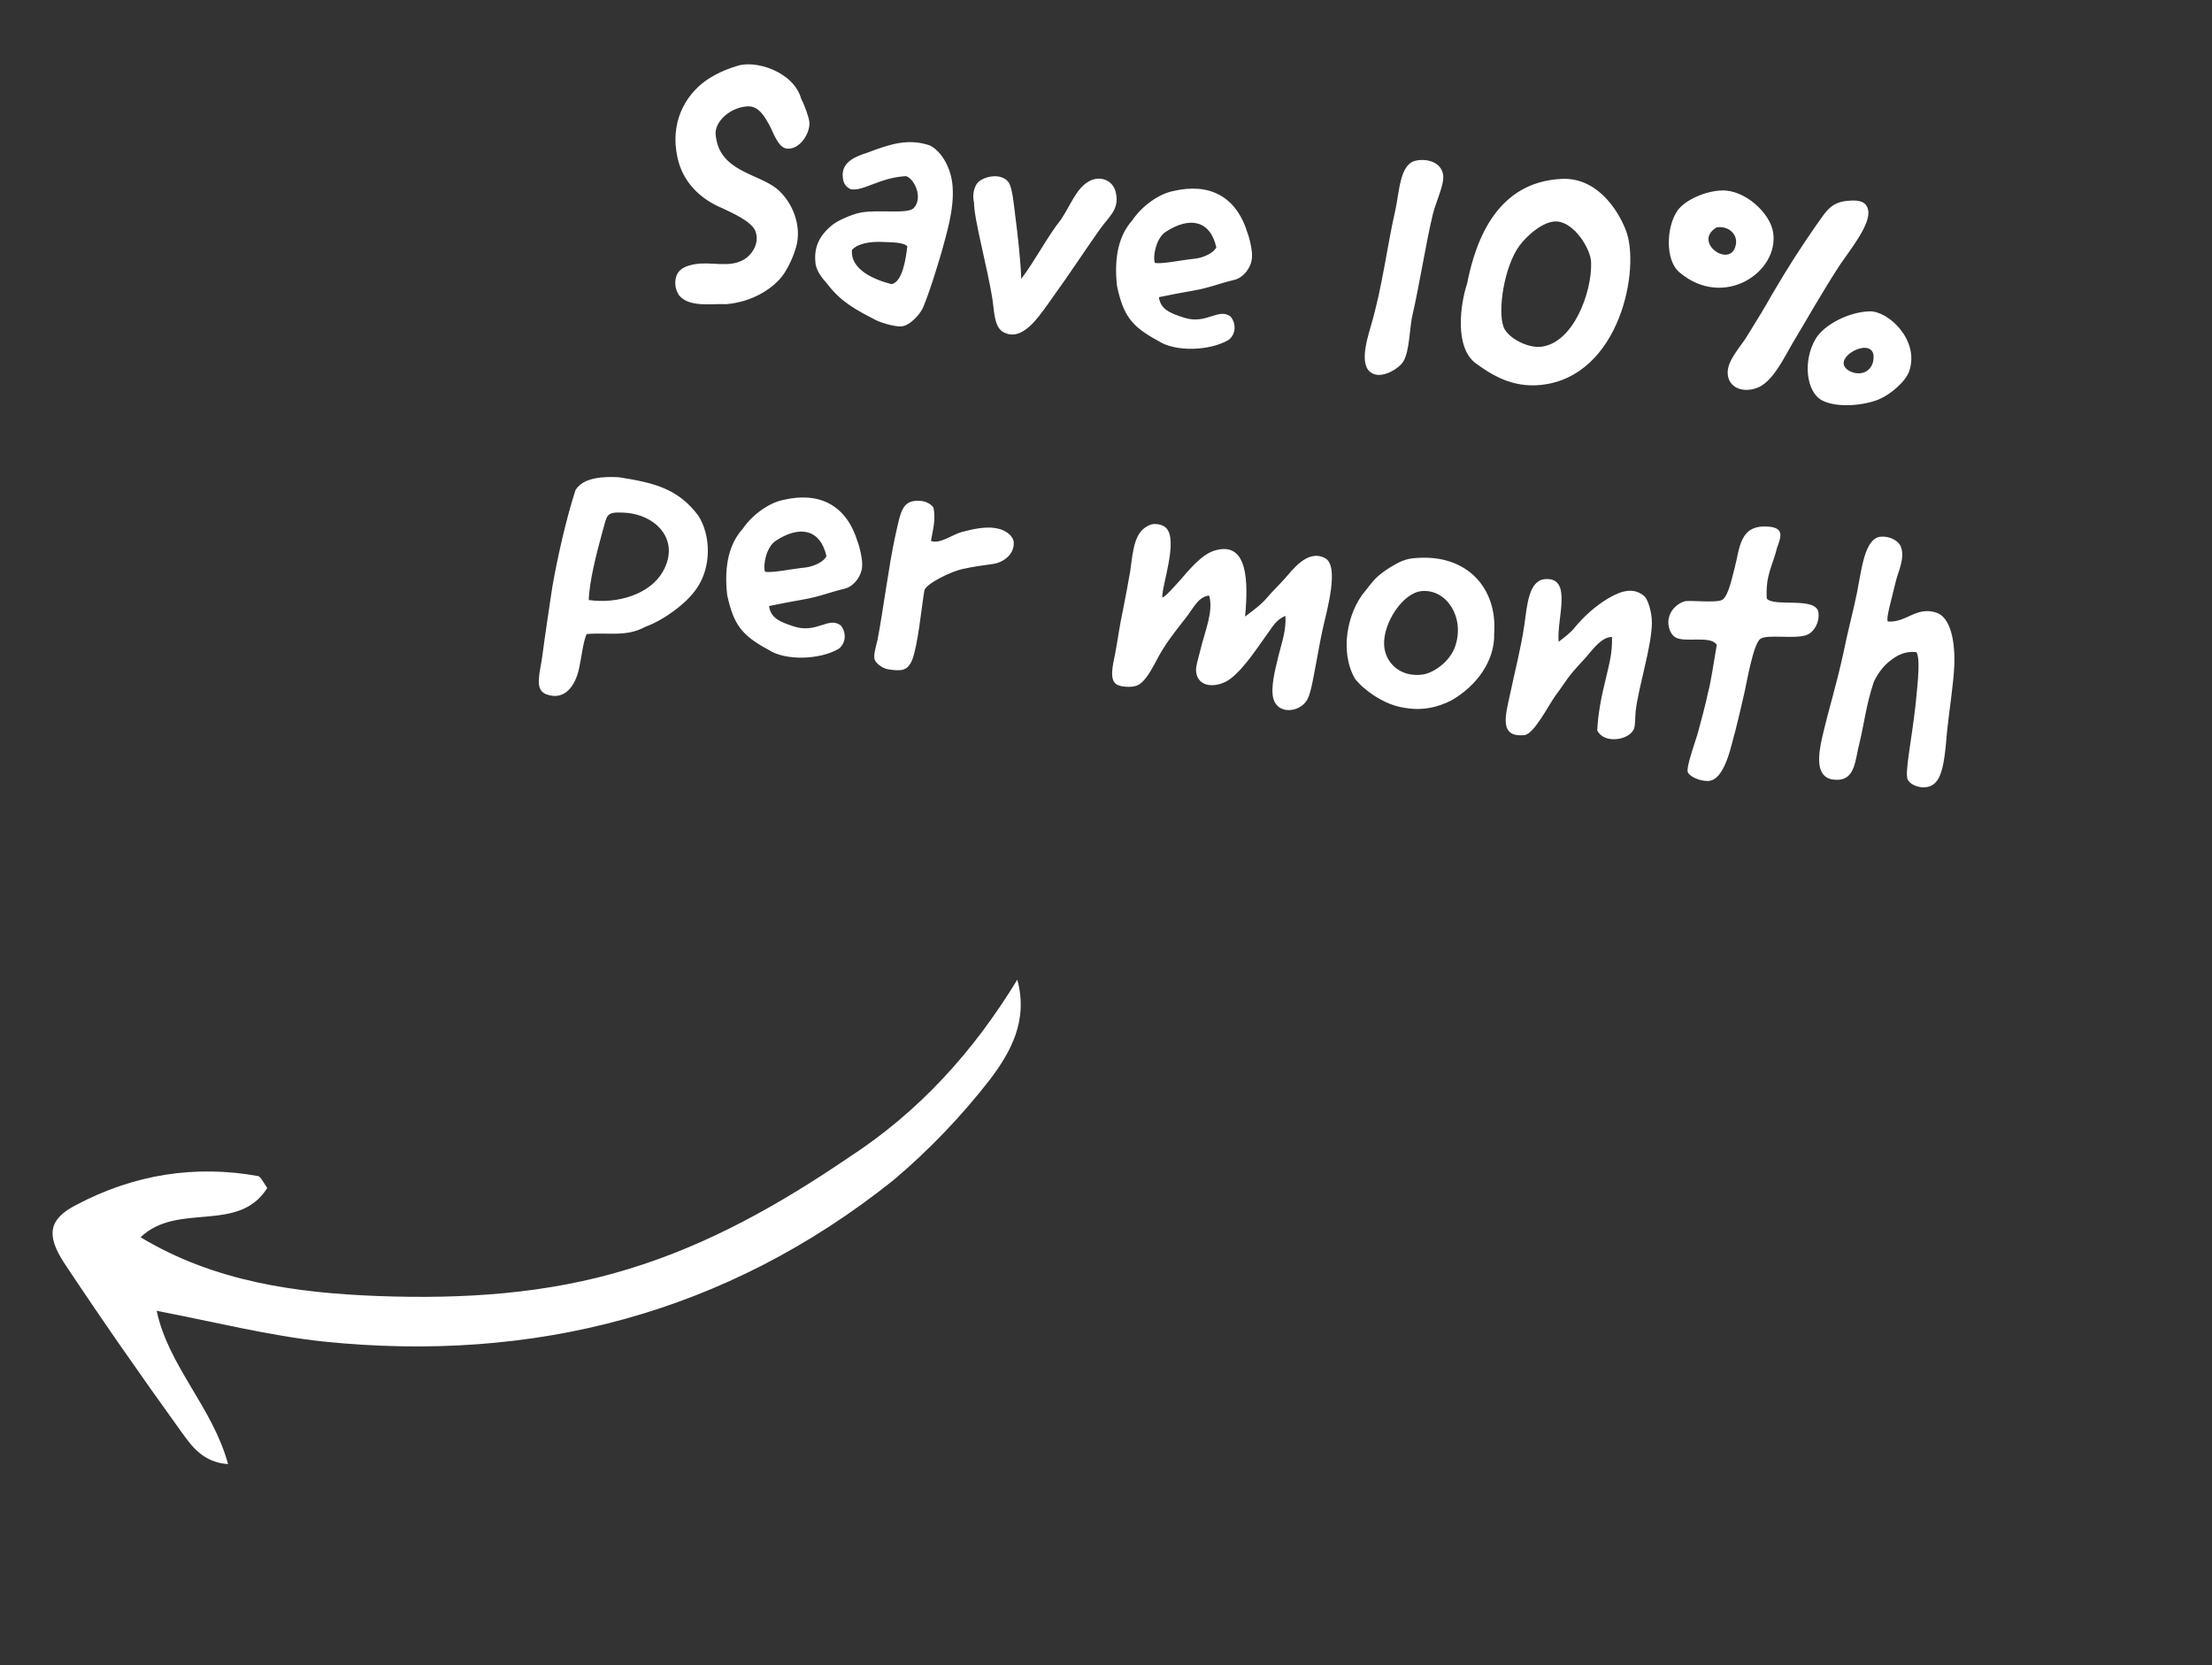 <svg width="89" height="67" viewBox="0 0 89 67" fill="none" xmlns="http://www.w3.org/2000/svg">
<rect x="0" y="0" width="89" height="67" fill="#333333" stroke="none"/>
<g clip-path="url(#clip0_1_121)">
<path d="M40.931 39.422C41.381 41.072 40.658 42.343 39.841 43.427C38.684 44.92 37.355 46.305 35.93 47.504C29.223 52.854 21.476 54.858 13.002 53.982C10.849 53.751 8.693 53.209 6.304 52.746C6.774 54.974 8.565 56.643 9.176 58.916C8.163 58.847 7.705 58.18 7.311 57.637C5.702 55.404 4.109 53.125 2.577 50.813C1.851 49.696 1.955 49.055 3.072 48.483C5.385 47.261 7.846 46.865 10.391 47.326C10.485 47.356 10.58 47.542 10.753 47.806C9.584 49.658 7.156 48.353 5.656 49.787C8.648 51.586 11.926 52.025 15.201 52.152C18.632 52.277 22.014 52.075 25.295 51.063C28.515 50.082 31.37 48.465 34.161 46.568C36.983 44.732 39.162 42.325 40.931 39.422Z" fill="white"/>
</g>
<path d="M29.617 2.667C29.137 2.814 28.781 2.988 28.418 3.231C27.566 3.831 26.944 4.934 27.26 6.347C27.468 7.312 28.155 8.004 29.073 8.382C29.434 8.56 30.243 8.899 30.397 9.309C30.583 9.821 30.208 10.303 29.911 10.455C29.327 10.787 28.637 10.518 27.964 10.63C27.548 10.699 27.279 10.854 27.206 11.142C27.164 11.278 27.12 11.555 27.312 11.871C27.722 12.392 28.643 12.208 29.216 12.24C30.253 12.152 31.039 11.643 31.442 11.15C31.7 10.84 31.978 10.207 32.061 9.822C32.253 8.927 31.786 8.019 31.24 7.582C30.447 6.963 28.92 6.887 28.794 5.41C28.749 4.899 29.373 4.317 30.081 4.279C30.548 4.257 30.792 4.747 30.947 5.017C31.123 5.345 31.302 5.927 31.648 5.978C32.19 6.049 32.618 5.319 32.563 4.905C32.563 4.779 32.369 4.209 32.238 3.984C31.945 2.884 30.365 2.38 29.617 2.667ZM34.226 7.614C34.737 7.71 35.388 7.145 36.449 7.088C36.765 7.163 37.162 7.937 36.765 8.374C36.513 8.629 35.324 8.419 34.62 8.556C34.217 8.641 33.699 8.882 33.483 9.056C33.145 9.33 32.731 9.78 32.807 10.534C32.815 10.858 33.063 11.18 33.29 11.429C33.834 12.148 34.434 12.464 35.222 12.871C35.449 12.993 36.009 13.151 36.25 13.134C36.589 13.127 37.003 12.664 37.13 12.396C37.432 11.667 37.652 10.916 37.89 10.125C38.076 9.426 38.39 8.446 38.33 7.539C38.295 6.803 37.892 6.085 37.41 5.851C36.553 5.564 35.84 5.785 34.916 6.138C34.45 6.286 33.893 6.495 33.904 7.059C33.92 7.314 33.972 7.489 34.226 7.614ZM35.537 9.737C35.803 9.751 36.34 9.737 36.505 9.909C36.453 10.396 36.309 11.366 35.866 11.432C35.208 11.265 34.208 10.864 34.279 10.055C34.517 9.798 35.005 9.709 35.537 9.737ZM41.09 11.221C41.066 10.515 40.945 9.39 40.849 8.69C40.803 8.333 40.742 7.567 40.583 7.339C40.301 6.943 39.583 7.079 39.328 7.362C39.264 7.44 39.092 7.731 39.189 8.15C39.196 8.883 39.752 10.827 39.941 12.114C40.016 12.741 40.045 13.265 40.466 13.408C41.154 13.692 41.772 12.771 42.117 12.301C43.255 10.717 43.713 9.977 44.289 9.179C44.604 8.733 45.044 8.427 44.901 7.779C44.803 7.234 44.246 7.048 43.811 7.298C43.303 7.583 43.078 8.249 42.693 8.828C42.159 9.49 41.646 10.491 41.09 11.221ZM46.629 11.958C46.975 11.882 47.563 11.775 48.008 11.695C48.667 11.581 49.008 11.42 49.658 11.263C50.047 11.177 50.361 10.732 50.373 10.353C50.4 10.102 50.263 9.525 50.183 9.348C49.732 7.878 48.633 7.355 47.219 7.685C46.644 7.793 45.961 8.27 45.561 8.862C45.051 9.428 44.805 10.289 44.944 11.514C45.2 12.695 45.52 13.137 46.599 13.715C47.27 14.165 48.653 14.128 49.417 13.687C49.675 13.517 49.789 13.093 49.517 12.741C49.021 12.365 48.553 13.075 47.64 12.783C47.041 12.593 46.692 12.43 46.629 11.958ZM46.905 9.327C47.857 8.709 48.687 8.852 48.938 9.949C48.843 10.178 48.414 10.372 48.087 10.408C47.589 10.454 46.711 10.644 46.464 10.576C46.379 10.313 46.513 9.581 46.905 9.327ZM56.913 6.479C56.317 6.656 56.302 7.738 56.142 8.454C55.803 9.938 55.621 11.538 55.16 13.108C54.983 13.723 54.622 14.882 55.334 15.069C55.704 15.165 56.273 14.844 56.458 14.554C56.729 14.118 56.7 13.186 56.846 12.61C57.105 11.483 57.361 9.849 57.642 8.653C57.77 8.104 58.175 7.33 58.046 6.95C57.902 6.442 57.261 6.375 56.913 6.479ZM62.821 7.199C60.288 7.327 59.392 9.555 59.028 11.417C58.762 12.206 58.505 13.981 59.381 14.622C59.969 15.05 60.824 15.618 62.006 15.489C65.195 15.149 66.023 10.759 65.408 9.244C65.086 8.422 64.237 7.122 62.821 7.199ZM61.13 9.893C61.426 9.488 62.096 8.882 62.641 8.911C63.354 8.958 64.002 10.026 64.018 10.548C64.061 11.749 63.309 13.81 61.999 13.954C61.486 14.013 60.669 13.617 60.493 13.148C60.252 12.489 60.522 10.73 61.13 9.893ZM74.388 8.077C73.665 8.127 73.486 8.489 73.074 9.065C72.427 9.996 71.938 10.761 71.338 11.782C70.993 12.393 70.686 12.896 70.314 13.491C70.089 13.889 69.539 14.437 69.513 14.955C69.493 15.544 70.04 15.827 70.653 15.624C71.323 15.412 71.8 14.351 72.142 13.781C72.722 12.815 73.346 11.698 74.066 10.605C74.384 10.132 75.289 9.016 75.165 8.454C75.101 8.124 74.829 8.039 74.388 8.077ZM69.265 7.665C68.573 7.691 67.773 8.071 67.491 8.478C67.043 9.121 66.985 10.48 67.581 10.965C69.353 12.46 71.595 10.95 71.341 9.347C71.225 8.575 70.199 7.622 69.265 7.665ZM69.837 9.865C69.637 10.829 68.075 9.75 69.067 9.15C69.54 9.073 69.939 9.425 69.837 9.865ZM75.23 12.529C74.426 12.543 73.416 13.042 73.059 13.624C72.531 14.498 72.664 15.779 73.318 16.115C73.932 16.433 75.043 16.31 75.618 16.061C76.09 15.857 76.695 15.33 76.822 14.921C77.235 13.669 75.964 12.508 75.23 12.529ZM75.379 14.459C75.326 14.96 74.856 15.15 74.428 14.936C73.494 14.444 75.505 13.389 75.379 14.459ZM23.601 25.515C24.482 25.439 25.192 25.641 25.954 25.228C26.73 24.943 27.601 24.289 27.998 23.725C28.656 22.823 28.597 21.508 28.087 20.736C27.272 19.651 26.283 19.42 24.898 19.204C24.324 19.172 23.463 19.194 23.154 19.725C22.779 20.882 22.435 22.409 22.224 23.611C22.08 24.581 21.952 25.398 21.814 26.44C21.738 27.037 21.48 27.742 21.967 27.934C22.725 28.225 23.159 27.581 23.303 26.878C23.41 26.396 23.45 25.88 23.601 25.515ZM26.666 23.008C26.148 23.911 24.854 24.31 23.689 24.145C23.71 23.401 23.999 22.263 24.249 21.36C24.427 20.732 24.385 20.601 25.03 20.626C26.35 20.652 27.408 21.707 26.666 23.008ZM30.943 24.387C31.289 24.311 31.877 24.203 32.322 24.123C32.981 24.01 33.322 23.849 33.972 23.692C34.361 23.606 34.676 23.16 34.687 22.781C34.714 22.531 34.577 21.953 34.497 21.776C34.046 20.307 32.947 19.783 31.533 20.113C30.958 20.222 30.275 20.699 29.875 21.29C29.365 21.856 29.119 22.717 29.258 23.942C29.514 25.123 29.834 25.565 30.913 26.143C31.584 26.594 32.967 26.556 33.731 26.116C33.989 25.946 34.104 25.521 33.831 25.169C33.336 24.793 32.867 25.504 31.954 25.211C31.355 25.021 31.006 24.858 30.943 24.387ZM31.22 21.755C32.171 21.137 33.001 21.281 33.252 22.377C33.157 22.607 32.728 22.801 32.401 22.837C31.903 22.883 31.025 23.072 30.779 23.004C30.694 22.742 30.827 22.01 31.22 21.755ZM37.557 20.422C37.446 20.27 37.232 20.163 37.022 20.155C36.267 20.104 36.242 20.608 36.009 21.625C35.765 22.74 35.526 24.615 35.308 25.747C35.236 26.035 35.146 26.349 35.184 26.522C35.236 26.696 35.511 26.894 35.719 26.93C36.245 27.013 36.512 27.013 36.701 26.555C36.93 25.987 37.081 24.413 37.192 23.763C37.217 23.526 38.231 22.985 38.819 22.878C39.065 22.819 39.679 22.729 39.979 22.69C40.265 22.65 40.814 22.384 40.789 21.818C40.761 21.547 40.446 21.331 40.156 21.273C39.662 21.151 39.068 21.313 38.678 21.413C38.315 21.516 37.795 21.911 37.458 21.764C37.534 21.307 37.66 20.912 37.557 20.422ZM46.769 24.051C46.714 23.637 47.436 21.728 46.91 21.237C46.77 21.095 46.452 21.048 46.29 21.115C45.645 21.357 45.598 22.07 45.474 22.986C45.403 23.387 45.302 23.953 45.183 24.546C45.049 25.151 44.968 25.791 44.876 26.259C44.761 26.825 44.637 27.332 44.912 27.53C45.054 27.644 45.529 27.68 45.765 27.578C46.031 27.465 46.269 27.067 46.497 26.641C46.888 25.866 47.32 25.376 47.777 24.777C48.023 24.45 48.239 23.995 48.651 23.967C48.837 24.606 48.471 25.413 48.291 26.182C48.219 26.47 48.114 26.797 48.123 26.981C48.169 27.746 49.05 27.669 49.51 27.31C50.107 26.852 50.651 25.965 51.094 25.364C51.245 25.127 51.439 24.894 51.718 24.783C51.757 25.35 51.579 25.838 51.458 26.318C51.354 26.771 51.159 27.427 51.203 27.938C51.281 28.805 52.306 28.701 52.604 28.142C52.761 27.848 52.865 27.127 52.952 26.7C53.045 26.217 53.126 25.719 53.23 25.265C53.39 24.55 53.9 22.774 53.314 22.459C52.607 22.089 52.012 22.927 51.677 23.3C51.469 23.532 51.171 23.824 50.962 24.07C50.754 24.315 50.509 24.501 50.096 24.809C50.223 23.471 50.237 21.727 48.855 22.159C48.316 22.328 47.796 22.991 47.444 23.39C47.254 23.595 46.933 23.97 46.769 24.051ZM57.002 22.452C56.549 22.475 56.31 22.605 55.949 22.82C55.376 23.182 55.291 23.328 54.918 23.796C54.21 24.636 53.889 26.221 54.52 27.315C54.88 27.775 55.64 28.306 56.343 28.45C57.182 28.637 57.847 28.467 58.413 28.175C59.402 27.603 60.155 26.598 60.118 25.482C60.249 23.694 59.059 22.302 57.002 22.452ZM55.69 25.96C55.643 25.068 56.447 23.844 57.214 23.784C58.207 23.705 58.933 24.837 58.559 25.98C58.368 26.594 57.714 27.06 57.269 27.14C56.325 27.28 55.729 26.654 55.69 25.96ZM62.711 25.825C62.626 24.901 63.296 23.212 62.16 23.304C61.506 23.362 61.444 24.355 61.333 25.146C61.187 26.13 60.959 26.964 60.759 27.929C60.569 28.796 60.307 29.683 61.331 29.58C61.715 29.55 62.301 28.387 62.582 27.994C63.073 27.341 62.974 27.345 63.767 26.499C64.086 26.139 64.42 25.639 64.858 25.629C64.875 26.264 64.765 26.646 64.611 27.306C64.442 27.978 64.295 28.709 64.265 29.395C64.532 29.93 65.502 29.807 65.733 29.353C65.805 29.205 65.784 28.865 65.811 28.615C65.932 27.6 66.447 26.049 66.464 25.079C66.469 24.63 66.3 24.091 66.144 23.976C65.639 23.557 65.056 23.876 64.666 24.102C64.155 24.415 63.718 24.819 63.364 25.246C63.185 25.467 62.987 25.615 62.711 25.825ZM71.086 24.087C71.032 23.124 71.323 22.775 71.498 22.047C71.674 21.573 71.796 21.22 71.095 21.188C69.989 21.128 70.004 22.059 69.794 22.853C69.705 23.168 69.547 23.996 69.293 24.138C69.054 24.268 68.095 24.153 67.795 24.192C67.505 24.274 67.239 24.527 67.169 24.788C67.075 25.017 67.127 25.459 67.403 25.643C67.787 25.88 68.807 25.551 69.075 25.945C68.934 26.747 68.853 27.386 68.714 27.906C68.674 28.155 68.395 29.196 68.327 29.442C68.276 29.662 67.844 30.827 67.904 31.059C67.981 31.264 68.413 31.436 68.724 31.427C69.43 31.402 69.676 29.866 69.824 29.402C69.895 29.128 70.147 28.071 70.204 27.795C70.281 27.466 70.543 25.902 70.831 25.707C71.105 25.511 72.237 25.729 72.692 25.551C73 25.429 73.21 25.043 73.166 24.658C73.095 23.989 71.387 24.443 71.086 24.087ZM75.975 25.009C75.835 25.009 76.137 24.013 76.268 23.435C76.352 23.036 76.682 22.437 76.465 21.964C76.349 21.726 75.986 21.562 75.658 21.598C75.017 21.671 74.898 22.939 74.719 23.836C74.545 24.69 74.369 25.291 74.165 26.297C73.844 27.742 73.625 28.352 73.319 29.657C73.138 30.441 73.072 31.208 73.676 31.356C74.545 31.517 74.617 30.835 74.761 30.133C75.03 29.049 75.071 28.391 75.398 27.426C75.56 27.091 75.79 26.778 76.064 26.581C76.31 26.382 76.64 26.191 77.099 26.24C77.314 26.473 77.091 28.055 77.07 28.39C76.9 29.879 76.63 31.103 76.757 31.37C76.884 31.637 77.483 31.826 77.823 31.538C78.208 31.227 78.264 30.29 78.342 29.411C78.43 28.576 78.599 27.509 78.629 26.823C78.674 25.856 78.499 24.838 77.9 24.648C77.096 24.395 76.703 25.058 75.975 25.009Z" fill="white"/>
<defs>
<clipPath id="clip0_1_121">
<rect width="28.394" height="34.446" fill="white" transform="translate(41.518 39.612) rotate(107.943)"/>
</clipPath>
</defs>
</svg>
